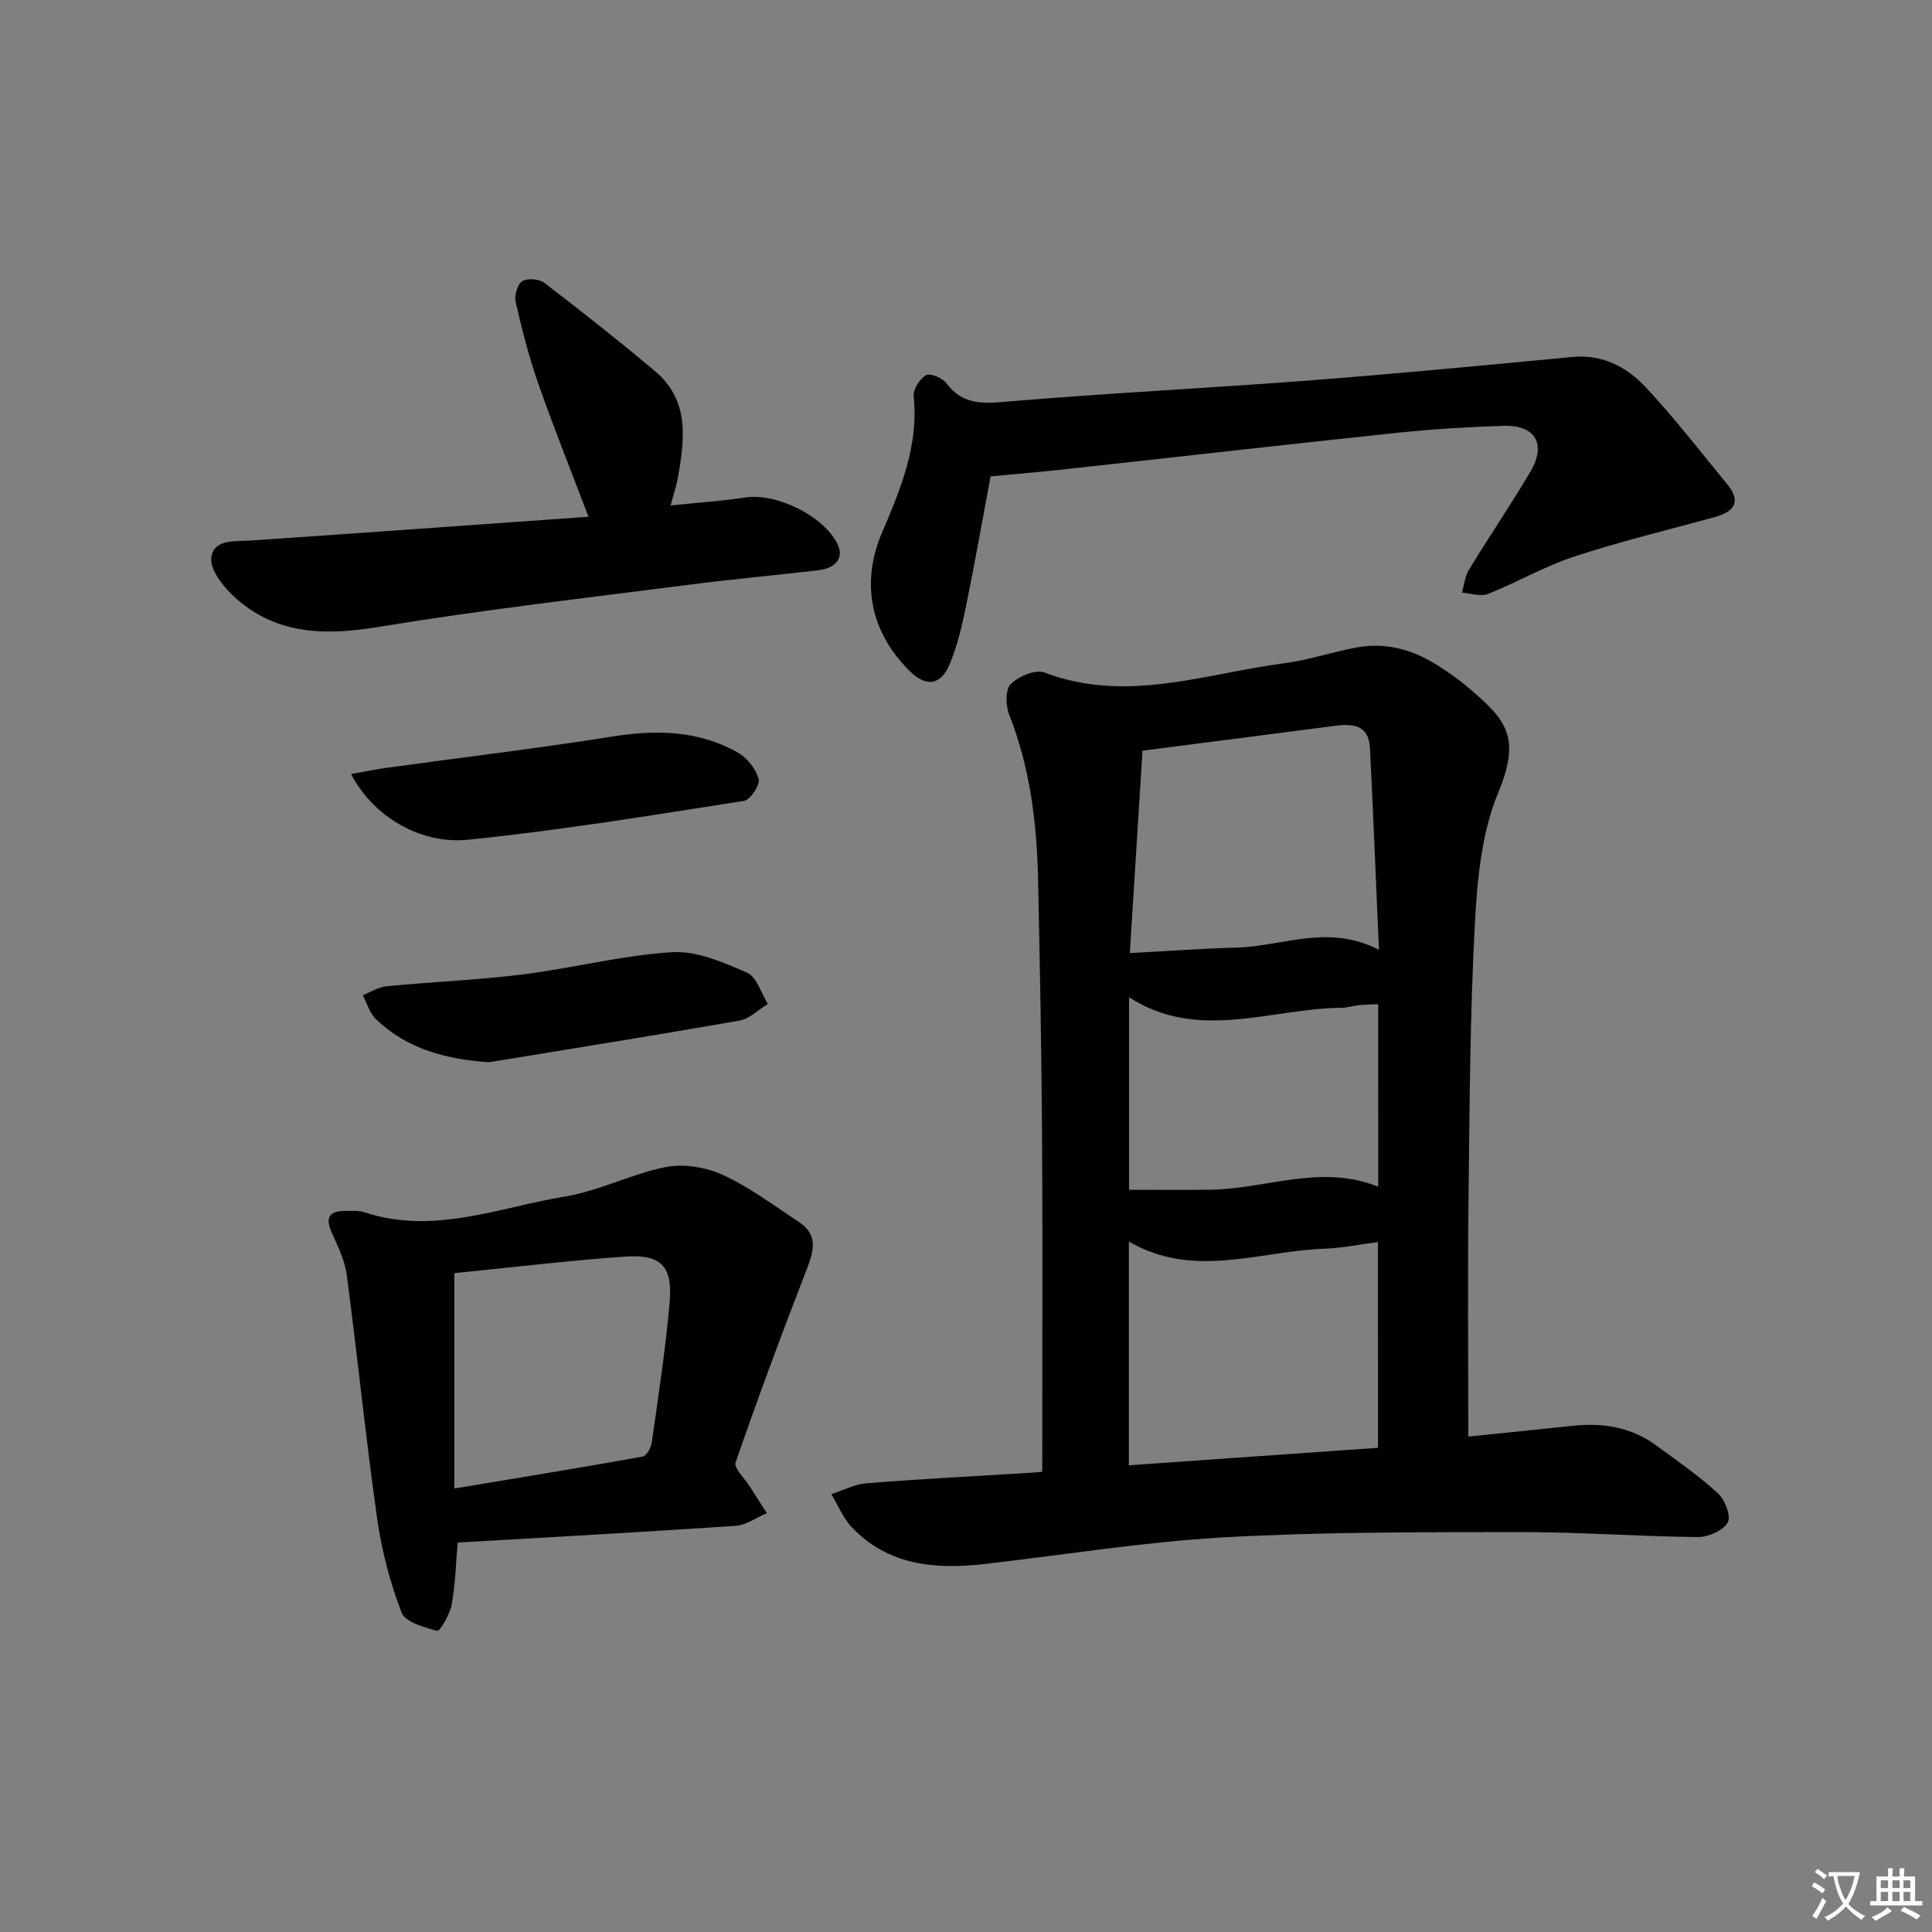 <svg enable-background="new 0 0 400 400" viewBox="0 0 400 400" xmlns="http://www.w3.org/2000/svg"><rect x="0" y="0" width="400" height="400" fill="#808080" stroke="none"/><path d="m377.9 391.2c-.2.3-.4.5-.6.8-.7-.6-1.4-1-2.2-1.5.2-.3.4-.5.5-.8.6.4 1.4.8 2.3 1.5zm-1.8 6.1c-.2-.2-.5-.4-.9-.6.4-.6.8-1.2 1.2-1.9s.7-1.3.9-1.9c.3.3.5.5.8.7-.7 1.3-1.4 2.6-2 3.7zm2.2-9c-.3.3-.5.5-.6.8-.6-.6-1.3-1.1-2-1.5.3-.3.5-.5.6-.7.6.5 1.3.9 2 1.4zm.3.2v-.9h2 4.5c-.3 1.3-.6 2.5-1 3.6s-.9 2.1-1.4 3c.4.5 1 1 1.6 1.4s1.2.8 1.9 1.1c-.3.2-.5.4-.8.8-.4-.3-1-.7-1.6-1.2s-1.2-1.1-1.6-1.6c-.5.6-1.1 1.1-1.7 1.6s-1.4.9-2.1 1.4c-.1-.3-.3-.5-.7-.8.6-.2 1.2-.5 1.9-1s1.4-1.1 2-1.8c-.5-.8-.9-1.6-1.2-2.5s-.6-2-.8-3.2c-.4.1-.7.1-1 .1zm2.5 2.7c.3 1 .7 1.7 1 2.2.3-.5.6-1.1 1-2s.6-1.9.9-3h-3.2-.4c.1.9.3 1.8.7 2.8z" fill="#fbfcfa"/><path d="m396.5 388.5v1.5 3.6h1.5v.9c-.4 0-1 0-1.7 0h-7.9c-.5 0-.9 0-1.2 0v-.9h1.3v-3.5c0-.7 0-1.2 0-1.6h2.4c0-.8 0-1.4 0-1.7h1c0 .3-.1.8-.1 1.7h1.5c0-.8 0-1.4 0-1.7h1c0 .3-.1.9-.1 1.7zm-8.2 9.2c-.2-.3-.5-.5-.8-.8.8-.3 1.4-.6 1.9-.9s1-.7 1.4-1.1c.3.3.6.5.9.8-1.6 1-2.8 1.6-3.4 2zm2.6-6.8v-1.6h-1.5v1.6zm0 2.7v-1.9h-1.5v1.9zm2.4-2.7v-1.6h-1.5v1.6zm0 2.7v-1.9h-1.5v1.9zm.2 2 .7-.8c.4.2.9.5 1.6.8s1.3.7 1.8 1c-.3.3-.5.6-.8.8-.4-.3-1.5-1-3.3-1.8zm2-4.7v-1.6h-1.4v1.6zm0 2.7v-1.9h-1.4v1.9z" fill="#fbfcfa"/><g fill="#010100"><path d="m304 297.43c6.9-.71 14.3-1.46 21.7-2.24 6.15-.65 11.95.27 17.05 3.97 4.41 3.21 8.93 6.35 12.94 10.02 1.45 1.33 2.76 4.81 2.02 6.05-1 1.68-4.04 3.02-6.2 3-12.31-.12-24.62-1.05-36.93-1.03-20.44.03-40.91-.05-61.3 1.1-16.56.94-33.03 3.64-49.54 5.52-10.1 1.15-19.75.3-27.3-7.52-1.85-1.92-2.91-4.61-4.33-6.95 2.43-.78 4.81-2.06 7.29-2.26 11.27-.89 22.56-1.47 33.85-2.16.95-.06 1.9-.16 2.53-.22 0-23.15.11-45.92-.03-68.7-.11-17.98-.44-35.96-.83-53.94-.25-11.67-1.65-23.15-5.99-34.15-.73-1.86-.8-5.17.33-6.29 1.62-1.6 5.13-3.1 6.97-2.4 16.92 6.46 33.23.24 49.71-1.92 5.07-.66 9.99-2.36 15.04-3.28 5.82-1.05 11.26.4 16.23 3.46 2.4 1.48 4.74 3.12 6.88 4.95 7.57 6.46 10.97 9.97 6.09 21.71-3.47 8.34-4.34 18.07-4.83 27.27-1 18.61-1.08 37.27-1.3 55.91-.2 16.49-.05 32.96-.05 50.1zm-18.71-40.27c-3.9.5-7.48 1.24-11.07 1.37-13.45.47-27.05 6.35-40.5-1.48v46.32c17.34-1.22 34.33-2.41 51.58-3.62-.01-14.4-.01-28.31-.01-42.59zm-48.75-101.74c-.87 13.98-1.73 27.61-2.62 41.9 8.02-.42 15.12-.94 22.23-1.14 9.47-.27 18.86-4.96 29.35.47-.64-14.61-1.19-28.17-1.86-41.72-.24-4.96-3.65-5.13-7.46-4.63-13.13 1.72-26.26 3.39-39.64 5.12zm48.8 52.48c-1.82.09-2.97.09-4.11.22-1.15.12-2.29.53-3.44.53-14.69.11-29.67 7.09-44.03-2.18v39.86c5.81 0 11.27.05 16.73-.01 11.58-.12 22.99-5.43 34.86-.61-.01-12.8-.01-25.07-.01-37.81z"/><path d="m94.76 319.37c-.38 4.34-.48 8.66-1.25 12.86-.37 2.02-2.44 5.55-2.99 5.41-2.7-.69-6.63-1.8-7.39-3.8-2.39-6.25-4.13-12.9-5.06-19.54-2.37-16.75-4.06-33.59-6.28-50.35-.4-3.04-1.87-5.98-3.14-8.84-1.39-3.12-.38-4.4 2.8-4.4 1.33 0 2.75-.13 3.97.27 14.3 4.75 27.83-.98 41.54-3.25 7.14-1.18 13.86-4.74 20.99-6.12 3.74-.72 8.34.08 11.85 1.71 5.53 2.56 10.52 6.33 15.66 9.72 3.89 2.57 3.09 5.84 1.61 9.65-5.16 13.27-10.11 26.63-14.77 40.08-.41 1.18 1.86 3.29 2.91 4.96 1.17 1.86 2.37 3.7 3.56 5.55-2.16.91-4.27 2.48-6.48 2.63-19.06 1.29-38.14 2.33-57.53 3.46zm-.7-55.78v44.59c13.65-2.27 26.35-4.34 39.01-6.61.79-.14 1.72-1.83 1.87-2.89 1.36-9.67 2.86-19.35 3.7-29.07.65-7.44-1.75-9.95-9.15-9.45-11.87.82-23.71 2.27-35.43 3.43z"/><path d="m205.09 98.63c-1.66 8.84-3.23 17.8-5.05 26.7-.83 4.05-1.77 8.15-3.32 11.95-1.92 4.69-4.95 5.07-8.44 1.6-8.06-8.01-10.1-18.22-5.68-28.57 3.85-9.03 7.63-18.03 6.57-28.26-.15-1.43 1.25-3.63 2.56-4.38.85-.49 3.4.58 4.22 1.68 3.27 4.38 7.28 4.25 12.27 3.82 20.87-1.77 41.8-2.79 62.69-4.39 18.21-1.4 36.4-3.14 54.59-4.87 6.24-.59 11.25 2.02 15.16 6.19 6 6.42 11.41 13.41 16.99 20.22 2.95 3.61 1.33 5.65-2.6 6.73-9.73 2.68-19.57 5.04-29.15 8.19-6.13 2.01-11.81 5.34-17.83 7.73-1.52.6-3.59-.14-5.4-.27.48-1.61.64-3.4 1.48-4.79 4.16-6.81 8.67-13.41 12.72-20.29 3.36-5.71.98-9.68-5.61-9.46-7.31.25-14.63.67-21.9 1.44-22.63 2.38-45.24 4.97-67.86 7.44-5.43.62-10.88 1.07-16.41 1.59z"/><path d="m138.83 104.65c5.69-.59 10.62-.91 15.48-1.65 6.42-.97 16.14 3.77 19.05 9.57 1.41 2.83-.13 5.05-4.05 5.51-8.9 1.04-17.84 1.84-26.73 2.99-21.39 2.76-42.83 5.2-64.09 8.71-11.29 1.87-21.55 1.69-30.24-6.45-2.19-2.05-4.84-5.51-4.5-7.93.55-3.89 5-3.27 8.31-3.5 23.16-1.58 46.31-3.25 69.78-4.91-3.73-9.82-7.28-18.68-10.43-27.67-1.91-5.46-3.34-11.11-4.64-16.75-.31-1.34.33-3.67 1.33-4.33 1.05-.69 3.51-.51 4.58.3 7.77 5.95 15.46 12.02 22.95 18.32 7.17 6.03 6.14 14.08 4.71 22.07-.28 1.62-.82 3.18-1.51 5.72z"/><path d="m101.23 219.93c-8.9-.63-16.95-2.71-23.43-8.96-1.29-1.24-1.81-3.27-2.69-4.93 1.64-.64 3.24-1.69 4.92-1.85 9.41-.91 18.87-1.28 28.24-2.45 10.32-1.29 20.52-3.96 30.86-4.6 5.11-.32 10.61 2.1 15.53 4.23 2 .87 2.91 4.25 4.32 6.48-1.94 1.18-3.76 3.07-5.85 3.44-17.26 3.04-34.59 5.79-51.9 8.64z"/><path d="m72.69 160.26c2.85-.51 5.05-.98 7.27-1.28 15.58-2.15 31.21-4 46.75-6.48 9.15-1.46 17.91-1.3 26.07 3.32 1.92 1.09 3.72 3.38 4.29 5.47.33 1.21-1.73 4.33-3.04 4.53-18.98 2.95-37.96 6.09-57.06 8.03-10.25 1.04-19.87-5.07-24.28-13.59z"/></g></svg>